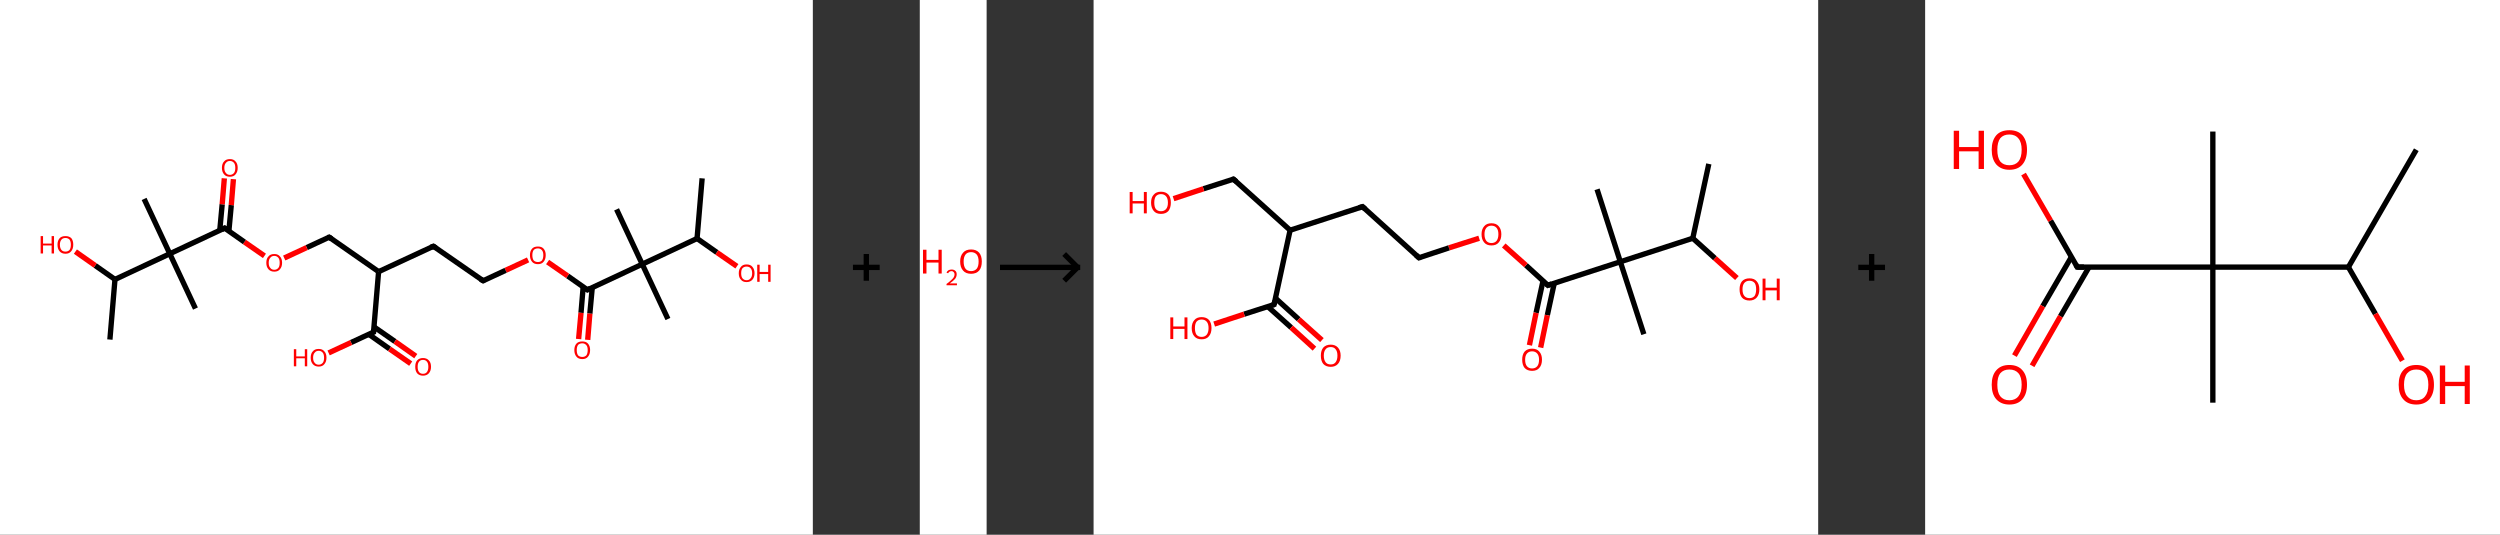 <?xml version='1.0' encoding='ASCII' standalone='yes'?>
<svg xmlns="http://www.w3.org/2000/svg" xmlns:xlink="http://www.w3.org/1999/xlink" version="1.1" width="935.0px" viewBox="0 0 935.0 200.0" height="200.0px">
  <rect x="0" y="0" width="935.0" height="200.0" fill="#333333" stroke="none"/>
  <g>
    <g transform="translate(0, 0) scale(1 1) "><!-- END OF HEADER -->
<rect style="opacity:1.0;fill:#FFFFFF;stroke:none" width="304.0" height="200.0" x="0.0" y="0.0"> </rect>
<path class="bond-0 atom-0 atom-1" d="M 262.6,66.7 L 260.7,89.2" style="fill:none;fill-rule:evenodd;stroke:#000000;stroke-width:2.0px;stroke-linecap:butt;stroke-linejoin:miter;stroke-opacity:1"/>
<path class="bond-1 atom-1 atom-2" d="M 260.7,89.2 L 268.1,94.4" style="fill:none;fill-rule:evenodd;stroke:#000000;stroke-width:2.0px;stroke-linecap:butt;stroke-linejoin:miter;stroke-opacity:1"/>
<path class="bond-1 atom-1 atom-2" d="M 268.1,94.4 L 275.6,99.6" style="fill:none;fill-rule:evenodd;stroke:#FF0000;stroke-width:2.0px;stroke-linecap:butt;stroke-linejoin:miter;stroke-opacity:1"/>
<path class="bond-2 atom-1 atom-3" d="M 260.7,89.2 L 240.2,98.8" style="fill:none;fill-rule:evenodd;stroke:#000000;stroke-width:2.0px;stroke-linecap:butt;stroke-linejoin:miter;stroke-opacity:1"/>
<path class="bond-3 atom-3 atom-4" d="M 240.2,98.8 L 230.6,78.3" style="fill:none;fill-rule:evenodd;stroke:#000000;stroke-width:2.0px;stroke-linecap:butt;stroke-linejoin:miter;stroke-opacity:1"/>
<path class="bond-4 atom-3 atom-5" d="M 240.2,98.8 L 249.8,119.3" style="fill:none;fill-rule:evenodd;stroke:#000000;stroke-width:2.0px;stroke-linecap:butt;stroke-linejoin:miter;stroke-opacity:1"/>
<path class="bond-5 atom-3 atom-6" d="M 240.2,98.8 L 219.7,108.4" style="fill:none;fill-rule:evenodd;stroke:#000000;stroke-width:2.0px;stroke-linecap:butt;stroke-linejoin:miter;stroke-opacity:1"/>
<path class="bond-6 atom-6 atom-7" d="M 218.1,107.3 L 217.3,117.0" style="fill:none;fill-rule:evenodd;stroke:#000000;stroke-width:2.0px;stroke-linecap:butt;stroke-linejoin:miter;stroke-opacity:1"/>
<path class="bond-6 atom-6 atom-7" d="M 217.3,117.0 L 216.4,126.8" style="fill:none;fill-rule:evenodd;stroke:#FF0000;stroke-width:2.0px;stroke-linecap:butt;stroke-linejoin:miter;stroke-opacity:1"/>
<path class="bond-6 atom-6 atom-7" d="M 221.5,107.6 L 220.6,117.3" style="fill:none;fill-rule:evenodd;stroke:#000000;stroke-width:2.0px;stroke-linecap:butt;stroke-linejoin:miter;stroke-opacity:1"/>
<path class="bond-6 atom-6 atom-7" d="M 220.6,117.3 L 219.8,127.1" style="fill:none;fill-rule:evenodd;stroke:#FF0000;stroke-width:2.0px;stroke-linecap:butt;stroke-linejoin:miter;stroke-opacity:1"/>
<path class="bond-7 atom-6 atom-8" d="M 219.7,108.4 L 212.3,103.2" style="fill:none;fill-rule:evenodd;stroke:#000000;stroke-width:2.0px;stroke-linecap:butt;stroke-linejoin:miter;stroke-opacity:1"/>
<path class="bond-7 atom-6 atom-8" d="M 212.3,103.2 L 204.8,98.0" style="fill:none;fill-rule:evenodd;stroke:#FF0000;stroke-width:2.0px;stroke-linecap:butt;stroke-linejoin:miter;stroke-opacity:1"/>
<path class="bond-8 atom-8 atom-9" d="M 197.5,97.2 L 189.1,101.1" style="fill:none;fill-rule:evenodd;stroke:#FF0000;stroke-width:2.0px;stroke-linecap:butt;stroke-linejoin:miter;stroke-opacity:1"/>
<path class="bond-8 atom-8 atom-9" d="M 189.1,101.1 L 180.7,105.0" style="fill:none;fill-rule:evenodd;stroke:#000000;stroke-width:2.0px;stroke-linecap:butt;stroke-linejoin:miter;stroke-opacity:1"/>
<path class="bond-9 atom-9 atom-10" d="M 180.7,105.0 L 162.1,92.1" style="fill:none;fill-rule:evenodd;stroke:#000000;stroke-width:2.0px;stroke-linecap:butt;stroke-linejoin:miter;stroke-opacity:1"/>
<path class="bond-10 atom-10 atom-11" d="M 162.1,92.1 L 141.6,101.6" style="fill:none;fill-rule:evenodd;stroke:#000000;stroke-width:2.0px;stroke-linecap:butt;stroke-linejoin:miter;stroke-opacity:1"/>
<path class="bond-11 atom-11 atom-12" d="M 141.6,101.6 L 123.1,88.7" style="fill:none;fill-rule:evenodd;stroke:#000000;stroke-width:2.0px;stroke-linecap:butt;stroke-linejoin:miter;stroke-opacity:1"/>
<path class="bond-12 atom-12 atom-13" d="M 123.1,88.7 L 114.7,92.6" style="fill:none;fill-rule:evenodd;stroke:#000000;stroke-width:2.0px;stroke-linecap:butt;stroke-linejoin:miter;stroke-opacity:1"/>
<path class="bond-12 atom-12 atom-13" d="M 114.7,92.6 L 106.3,96.5" style="fill:none;fill-rule:evenodd;stroke:#FF0000;stroke-width:2.0px;stroke-linecap:butt;stroke-linejoin:miter;stroke-opacity:1"/>
<path class="bond-13 atom-13 atom-14" d="M 98.9,95.7 L 91.4,90.5" style="fill:none;fill-rule:evenodd;stroke:#FF0000;stroke-width:2.0px;stroke-linecap:butt;stroke-linejoin:miter;stroke-opacity:1"/>
<path class="bond-13 atom-13 atom-14" d="M 91.4,90.5 L 84.0,85.3" style="fill:none;fill-rule:evenodd;stroke:#000000;stroke-width:2.0px;stroke-linecap:butt;stroke-linejoin:miter;stroke-opacity:1"/>
<path class="bond-14 atom-14 atom-15" d="M 85.6,86.4 L 86.5,76.7" style="fill:none;fill-rule:evenodd;stroke:#000000;stroke-width:2.0px;stroke-linecap:butt;stroke-linejoin:miter;stroke-opacity:1"/>
<path class="bond-14 atom-14 atom-15" d="M 86.5,76.7 L 87.3,67.0" style="fill:none;fill-rule:evenodd;stroke:#FF0000;stroke-width:2.0px;stroke-linecap:butt;stroke-linejoin:miter;stroke-opacity:1"/>
<path class="bond-14 atom-14 atom-15" d="M 82.2,86.1 L 83.1,76.4" style="fill:none;fill-rule:evenodd;stroke:#000000;stroke-width:2.0px;stroke-linecap:butt;stroke-linejoin:miter;stroke-opacity:1"/>
<path class="bond-14 atom-14 atom-15" d="M 83.1,76.4 L 83.9,66.7" style="fill:none;fill-rule:evenodd;stroke:#FF0000;stroke-width:2.0px;stroke-linecap:butt;stroke-linejoin:miter;stroke-opacity:1"/>
<path class="bond-15 atom-14 atom-16" d="M 84.0,85.3 L 63.5,94.9" style="fill:none;fill-rule:evenodd;stroke:#000000;stroke-width:2.0px;stroke-linecap:butt;stroke-linejoin:miter;stroke-opacity:1"/>
<path class="bond-16 atom-16 atom-17" d="M 63.5,94.9 L 53.9,74.4" style="fill:none;fill-rule:evenodd;stroke:#000000;stroke-width:2.0px;stroke-linecap:butt;stroke-linejoin:miter;stroke-opacity:1"/>
<path class="bond-17 atom-16 atom-18" d="M 63.5,94.9 L 73.1,115.4" style="fill:none;fill-rule:evenodd;stroke:#000000;stroke-width:2.0px;stroke-linecap:butt;stroke-linejoin:miter;stroke-opacity:1"/>
<path class="bond-18 atom-16 atom-19" d="M 63.5,94.9 L 43.0,104.5" style="fill:none;fill-rule:evenodd;stroke:#000000;stroke-width:2.0px;stroke-linecap:butt;stroke-linejoin:miter;stroke-opacity:1"/>
<path class="bond-19 atom-19 atom-20" d="M 43.0,104.5 L 41.1,127.0" style="fill:none;fill-rule:evenodd;stroke:#000000;stroke-width:2.0px;stroke-linecap:butt;stroke-linejoin:miter;stroke-opacity:1"/>
<path class="bond-20 atom-19 atom-21" d="M 43.0,104.5 L 35.6,99.3" style="fill:none;fill-rule:evenodd;stroke:#000000;stroke-width:2.0px;stroke-linecap:butt;stroke-linejoin:miter;stroke-opacity:1"/>
<path class="bond-20 atom-19 atom-21" d="M 35.6,99.3 L 28.2,94.1" style="fill:none;fill-rule:evenodd;stroke:#FF0000;stroke-width:2.0px;stroke-linecap:butt;stroke-linejoin:miter;stroke-opacity:1"/>
<path class="bond-21 atom-11 atom-22" d="M 141.6,101.6 L 139.7,124.2" style="fill:none;fill-rule:evenodd;stroke:#000000;stroke-width:2.0px;stroke-linecap:butt;stroke-linejoin:miter;stroke-opacity:1"/>
<path class="bond-22 atom-22 atom-23" d="M 137.9,125.0 L 145.7,130.5" style="fill:none;fill-rule:evenodd;stroke:#000000;stroke-width:2.0px;stroke-linecap:butt;stroke-linejoin:miter;stroke-opacity:1"/>
<path class="bond-22 atom-22 atom-23" d="M 145.7,130.5 L 153.6,136.0" style="fill:none;fill-rule:evenodd;stroke:#FF0000;stroke-width:2.0px;stroke-linecap:butt;stroke-linejoin:miter;stroke-opacity:1"/>
<path class="bond-22 atom-22 atom-23" d="M 139.8,122.2 L 147.7,127.7" style="fill:none;fill-rule:evenodd;stroke:#000000;stroke-width:2.0px;stroke-linecap:butt;stroke-linejoin:miter;stroke-opacity:1"/>
<path class="bond-22 atom-22 atom-23" d="M 147.7,127.7 L 155.5,133.2" style="fill:none;fill-rule:evenodd;stroke:#FF0000;stroke-width:2.0px;stroke-linecap:butt;stroke-linejoin:miter;stroke-opacity:1"/>
<path class="bond-23 atom-22 atom-24" d="M 139.7,124.2 L 131.3,128.1" style="fill:none;fill-rule:evenodd;stroke:#000000;stroke-width:2.0px;stroke-linecap:butt;stroke-linejoin:miter;stroke-opacity:1"/>
<path class="bond-23 atom-22 atom-24" d="M 131.3,128.1 L 122.9,132.0" style="fill:none;fill-rule:evenodd;stroke:#FF0000;stroke-width:2.0px;stroke-linecap:butt;stroke-linejoin:miter;stroke-opacity:1"/>
<path d="M 220.7,107.9 L 219.7,108.4 L 219.3,108.1" style="fill:none;stroke:#000000;stroke-width:2.0px;stroke-linecap:butt;stroke-linejoin:miter;stroke-opacity:1;"/>
<path d="M 181.1,104.8 L 180.7,105.0 L 179.7,104.4" style="fill:none;stroke:#000000;stroke-width:2.0px;stroke-linecap:butt;stroke-linejoin:miter;stroke-opacity:1;"/>
<path d="M 163.0,92.7 L 162.1,92.1 L 161.1,92.5" style="fill:none;stroke:#000000;stroke-width:2.0px;stroke-linecap:butt;stroke-linejoin:miter;stroke-opacity:1;"/>
<path d="M 124.0,89.3 L 123.1,88.7 L 122.6,88.9" style="fill:none;stroke:#000000;stroke-width:2.0px;stroke-linecap:butt;stroke-linejoin:miter;stroke-opacity:1;"/>
<path d="M 84.4,85.6 L 84.0,85.3 L 83.0,85.8" style="fill:none;stroke:#000000;stroke-width:2.0px;stroke-linecap:butt;stroke-linejoin:miter;stroke-opacity:1;"/>
<path d="M 139.8,123.1 L 139.7,124.2 L 139.2,124.4" style="fill:none;stroke:#000000;stroke-width:2.0px;stroke-linecap:butt;stroke-linejoin:miter;stroke-opacity:1;"/>
<path class="atom-2" d="M 276.3 102.2 Q 276.3 100.7, 277.1 99.8 Q 277.8 98.9, 279.2 98.9 Q 280.7 98.9, 281.4 99.8 Q 282.2 100.7, 282.2 102.2 Q 282.2 103.7, 281.4 104.6 Q 280.6 105.5, 279.2 105.5 Q 277.8 105.5, 277.1 104.6 Q 276.3 103.8, 276.3 102.2 M 279.2 104.8 Q 280.2 104.8, 280.7 104.1 Q 281.3 103.5, 281.3 102.2 Q 281.3 100.9, 280.7 100.3 Q 280.2 99.7, 279.2 99.7 Q 278.3 99.7, 277.7 100.3 Q 277.2 100.9, 277.2 102.2 Q 277.2 103.5, 277.7 104.1 Q 278.3 104.8, 279.2 104.8 " fill="#FF0000"/>
<path class="atom-2" d="M 283.2 99.0 L 284.1 99.0 L 284.1 101.7 L 287.3 101.7 L 287.3 99.0 L 288.2 99.0 L 288.2 105.4 L 287.3 105.4 L 287.3 102.5 L 284.1 102.5 L 284.1 105.4 L 283.2 105.4 L 283.2 99.0 " fill="#FF0000"/>
<path class="atom-7" d="M 214.8 130.9 Q 214.8 129.4, 215.6 128.5 Q 216.3 127.7, 217.8 127.7 Q 219.2 127.7, 219.9 128.5 Q 220.7 129.4, 220.7 130.9 Q 220.7 132.5, 219.9 133.4 Q 219.2 134.3, 217.8 134.3 Q 216.3 134.3, 215.6 133.4 Q 214.8 132.5, 214.8 130.9 M 217.8 133.5 Q 218.7 133.5, 219.3 132.9 Q 219.8 132.2, 219.8 130.9 Q 219.8 129.7, 219.3 129.1 Q 218.7 128.4, 217.8 128.4 Q 216.8 128.4, 216.2 129.0 Q 215.7 129.7, 215.7 130.9 Q 215.7 132.2, 216.2 132.9 Q 216.8 133.5, 217.8 133.5 " fill="#FF0000"/>
<path class="atom-8" d="M 198.2 95.4 Q 198.2 93.9, 199.0 93.0 Q 199.7 92.2, 201.2 92.2 Q 202.6 92.2, 203.3 93.0 Q 204.1 93.9, 204.1 95.4 Q 204.1 97.0, 203.3 97.9 Q 202.6 98.8, 201.2 98.8 Q 199.7 98.8, 199.0 97.9 Q 198.2 97.0, 198.2 95.4 M 201.2 98.0 Q 202.1 98.0, 202.7 97.4 Q 203.2 96.7, 203.2 95.4 Q 203.2 94.2, 202.7 93.6 Q 202.1 92.9, 201.2 92.9 Q 200.2 92.9, 199.6 93.5 Q 199.1 94.2, 199.1 95.4 Q 199.1 96.7, 199.6 97.4 Q 200.2 98.0, 201.2 98.0 " fill="#FF0000"/>
<path class="atom-13" d="M 99.6 98.3 Q 99.6 96.7, 100.4 95.9 Q 101.1 95.0, 102.6 95.0 Q 104.0 95.0, 104.7 95.9 Q 105.5 96.7, 105.5 98.3 Q 105.5 99.8, 104.7 100.7 Q 104.0 101.6, 102.6 101.6 Q 101.2 101.6, 100.4 100.7 Q 99.6 99.8, 99.6 98.3 M 102.6 100.9 Q 103.5 100.9, 104.1 100.2 Q 104.6 99.6, 104.6 98.3 Q 104.6 97.0, 104.1 96.4 Q 103.5 95.7, 102.6 95.7 Q 101.6 95.7, 101.1 96.4 Q 100.5 97.0, 100.5 98.3 Q 100.5 99.6, 101.1 100.2 Q 101.6 100.9, 102.6 100.9 " fill="#FF0000"/>
<path class="atom-15" d="M 83.0 62.8 Q 83.0 61.2, 83.8 60.4 Q 84.5 59.5, 86.0 59.5 Q 87.4 59.5, 88.1 60.4 Q 88.9 61.2, 88.9 62.8 Q 88.9 64.3, 88.1 65.2 Q 87.4 66.1, 86.0 66.1 Q 84.5 66.1, 83.8 65.2 Q 83.0 64.3, 83.0 62.8 M 86.0 65.4 Q 86.9 65.4, 87.5 64.7 Q 88.0 64.1, 88.0 62.8 Q 88.0 61.5, 87.5 60.9 Q 86.9 60.2, 86.0 60.2 Q 85.0 60.2, 84.5 60.9 Q 83.9 61.5, 83.9 62.8 Q 83.9 64.1, 84.5 64.7 Q 85.0 65.4, 86.0 65.4 " fill="#FF0000"/>
<path class="atom-21" d="M 15.2 88.3 L 16.1 88.3 L 16.1 91.1 L 19.3 91.1 L 19.3 88.3 L 20.2 88.3 L 20.2 94.8 L 19.3 94.8 L 19.3 91.8 L 16.1 91.8 L 16.1 94.8 L 15.2 94.8 L 15.2 88.3 " fill="#FF0000"/>
<path class="atom-21" d="M 21.5 91.5 Q 21.5 90.0, 22.3 89.1 Q 23.0 88.3, 24.5 88.3 Q 25.9 88.3, 26.7 89.1 Q 27.4 90.0, 27.4 91.5 Q 27.4 93.1, 26.6 94.0 Q 25.9 94.9, 24.5 94.9 Q 23.1 94.9, 22.3 94.0 Q 21.5 93.1, 21.5 91.5 M 24.5 94.1 Q 25.4 94.1, 26.0 93.5 Q 26.5 92.8, 26.5 91.5 Q 26.5 90.3, 26.0 89.6 Q 25.4 89.0, 24.5 89.0 Q 23.5 89.0, 23.0 89.6 Q 22.4 90.3, 22.4 91.5 Q 22.4 92.8, 23.0 93.5 Q 23.5 94.1, 24.5 94.1 " fill="#FF0000"/>
<path class="atom-23" d="M 155.3 137.2 Q 155.3 135.6, 156.0 134.8 Q 156.8 133.9, 158.2 133.9 Q 159.6 133.9, 160.4 134.8 Q 161.2 135.6, 161.2 137.2 Q 161.2 138.7, 160.4 139.6 Q 159.6 140.5, 158.2 140.5 Q 156.8 140.5, 156.0 139.6 Q 155.3 138.7, 155.3 137.2 M 158.2 139.8 Q 159.2 139.8, 159.7 139.1 Q 160.2 138.4, 160.2 137.2 Q 160.2 135.9, 159.7 135.3 Q 159.2 134.6, 158.2 134.6 Q 157.2 134.6, 156.7 135.3 Q 156.2 135.9, 156.2 137.2 Q 156.2 138.5, 156.7 139.1 Q 157.2 139.8, 158.2 139.8 " fill="#FF0000"/>
<path class="atom-24" d="M 109.9 130.6 L 110.8 130.6 L 110.8 133.3 L 114.0 133.3 L 114.0 130.6 L 114.9 130.6 L 114.9 137.0 L 114.0 137.0 L 114.0 134.0 L 110.8 134.0 L 110.8 137.0 L 109.9 137.0 L 109.9 130.6 " fill="#FF0000"/>
<path class="atom-24" d="M 116.2 133.8 Q 116.2 132.2, 117.0 131.4 Q 117.7 130.5, 119.2 130.5 Q 120.6 130.5, 121.3 131.4 Q 122.1 132.2, 122.1 133.8 Q 122.1 135.3, 121.3 136.2 Q 120.6 137.1, 119.2 137.1 Q 117.8 137.1, 117.0 136.2 Q 116.2 135.3, 116.2 133.8 M 119.2 136.4 Q 120.1 136.4, 120.7 135.7 Q 121.2 135.1, 121.2 133.8 Q 121.2 132.5, 120.7 131.9 Q 120.1 131.2, 119.2 131.2 Q 118.2 131.2, 117.7 131.9 Q 117.1 132.5, 117.1 133.8 Q 117.1 135.1, 117.7 135.7 Q 118.2 136.4, 119.2 136.4 " fill="#FF0000"/>
</g>
    <g transform="translate(304.0, 0) scale(1 1) "><line x1="15" y1="100" x2="25" y2="100" style="stroke:rgb(0,0,0);stroke-width:2"/>
  <line x1="20" y1="95" x2="20" y2="105" style="stroke:rgb(0,0,0);stroke-width:2"/>
</g>
    <g transform="translate(344.0, 0) scale(1 1) "><!-- END OF HEADER -->
<rect style="opacity:1.0;fill:#FFFFFF;stroke:none" width="25.0" height="200.0" x="0.0" y="0.0"> </rect>
<path class="atom-0" d="M 1.2 93.4 L 2.5 93.4 L 2.5 97.2 L 7.0 97.2 L 7.0 93.4 L 8.2 93.4 L 8.2 102.3 L 7.0 102.3 L 7.0 98.2 L 2.5 98.2 L 2.5 102.3 L 1.2 102.3 L 1.2 93.4 " fill="#FF0000"/>
<path class="atom-0" d="M 10.0 102.0 Q 10.2 101.4, 10.7 101.1 Q 11.2 100.8, 11.9 100.8 Q 12.8 100.8, 13.3 101.3 Q 13.8 101.7, 13.8 102.6 Q 13.8 103.5, 13.2 104.3 Q 12.5 105.1, 11.2 106.0 L 13.9 106.0 L 13.9 106.7 L 10.0 106.7 L 10.0 106.2 Q 11.1 105.4, 11.7 104.8 Q 12.4 104.2, 12.7 103.7 Q 13.0 103.2, 13.0 102.6 Q 13.0 102.1, 12.7 101.8 Q 12.4 101.4, 11.9 101.4 Q 11.5 101.4, 11.1 101.6 Q 10.8 101.8, 10.6 102.2 L 10.0 102.0 " fill="#FF0000"/>
<path class="atom-0" d="M 15.1 97.8 Q 15.1 95.7, 16.2 94.5 Q 17.2 93.3, 19.2 93.3 Q 21.1 93.3, 22.2 94.5 Q 23.2 95.7, 23.2 97.8 Q 23.2 100.0, 22.2 101.2 Q 21.1 102.4, 19.2 102.4 Q 17.2 102.4, 16.2 101.2 Q 15.1 100.0, 15.1 97.8 M 19.2 101.4 Q 20.5 101.4, 21.3 100.5 Q 22.0 99.6, 22.0 97.8 Q 22.0 96.1, 21.3 95.2 Q 20.5 94.3, 19.2 94.3 Q 17.8 94.3, 17.1 95.2 Q 16.4 96.1, 16.4 97.8 Q 16.4 99.6, 17.1 100.5 Q 17.8 101.4, 19.2 101.4 " fill="#FF0000"/>
</g>
    <g transform="translate(369.0, 0) scale(1 1) "><line x1="5" y1="100" x2="35" y2="100" style="stroke:rgb(0,0,0);stroke-width:2"/>
  <line x1="34" y1="100" x2="29" y2="95" style="stroke:rgb(0,0,0);stroke-width:2"/>
  <line x1="34" y1="100" x2="29" y2="105" style="stroke:rgb(0,0,0);stroke-width:2"/>
</g>
    <g transform="translate(409.0, 0) scale(1 1) "><!-- END OF HEADER -->
<rect style="opacity:1.0;fill:#FFFFFF;stroke:none" width="271.0" height="200.0" x="0.0" y="0.0"> </rect>
<path class="bond-0 atom-0 atom-1" d="M 230.1,61.3 L 224.1,89.1" style="fill:none;fill-rule:evenodd;stroke:#000000;stroke-width:2.0px;stroke-linecap:butt;stroke-linejoin:miter;stroke-opacity:1"/>
<path class="bond-1 atom-1 atom-2" d="M 224.1,89.1 L 232.4,96.6" style="fill:none;fill-rule:evenodd;stroke:#000000;stroke-width:2.0px;stroke-linecap:butt;stroke-linejoin:miter;stroke-opacity:1"/>
<path class="bond-1 atom-1 atom-2" d="M 232.4,96.6 L 240.6,104.0" style="fill:none;fill-rule:evenodd;stroke:#FF0000;stroke-width:2.0px;stroke-linecap:butt;stroke-linejoin:miter;stroke-opacity:1"/>
<path class="bond-2 atom-1 atom-3" d="M 224.1,89.1 L 197.0,97.9" style="fill:none;fill-rule:evenodd;stroke:#000000;stroke-width:2.0px;stroke-linecap:butt;stroke-linejoin:miter;stroke-opacity:1"/>
<path class="bond-3 atom-3 atom-4" d="M 197.0,97.9 L 188.3,70.8" style="fill:none;fill-rule:evenodd;stroke:#000000;stroke-width:2.0px;stroke-linecap:butt;stroke-linejoin:miter;stroke-opacity:1"/>
<path class="bond-4 atom-3 atom-5" d="M 197.0,97.9 L 205.8,125.0" style="fill:none;fill-rule:evenodd;stroke:#000000;stroke-width:2.0px;stroke-linecap:butt;stroke-linejoin:miter;stroke-opacity:1"/>
<path class="bond-5 atom-3 atom-6" d="M 197.0,97.9 L 169.9,106.7" style="fill:none;fill-rule:evenodd;stroke:#000000;stroke-width:2.0px;stroke-linecap:butt;stroke-linejoin:miter;stroke-opacity:1"/>
<path class="bond-6 atom-6 atom-7" d="M 168.1,105.0 L 165.5,117.0" style="fill:none;fill-rule:evenodd;stroke:#000000;stroke-width:2.0px;stroke-linecap:butt;stroke-linejoin:miter;stroke-opacity:1"/>
<path class="bond-6 atom-6 atom-7" d="M 165.5,117.0 L 163.0,129.1" style="fill:none;fill-rule:evenodd;stroke:#FF0000;stroke-width:2.0px;stroke-linecap:butt;stroke-linejoin:miter;stroke-opacity:1"/>
<path class="bond-6 atom-6 atom-7" d="M 172.3,105.9 L 169.7,117.9" style="fill:none;fill-rule:evenodd;stroke:#000000;stroke-width:2.0px;stroke-linecap:butt;stroke-linejoin:miter;stroke-opacity:1"/>
<path class="bond-6 atom-6 atom-7" d="M 169.7,117.9 L 167.2,130.0" style="fill:none;fill-rule:evenodd;stroke:#FF0000;stroke-width:2.0px;stroke-linecap:butt;stroke-linejoin:miter;stroke-opacity:1"/>
<path class="bond-7 atom-6 atom-8" d="M 169.9,106.7 L 161.7,99.2" style="fill:none;fill-rule:evenodd;stroke:#000000;stroke-width:2.0px;stroke-linecap:butt;stroke-linejoin:miter;stroke-opacity:1"/>
<path class="bond-7 atom-6 atom-8" d="M 161.7,99.2 L 153.4,91.8" style="fill:none;fill-rule:evenodd;stroke:#FF0000;stroke-width:2.0px;stroke-linecap:butt;stroke-linejoin:miter;stroke-opacity:1"/>
<path class="bond-8 atom-8 atom-9" d="M 144.2,89.1 L 132.9,92.7" style="fill:none;fill-rule:evenodd;stroke:#FF0000;stroke-width:2.0px;stroke-linecap:butt;stroke-linejoin:miter;stroke-opacity:1"/>
<path class="bond-8 atom-8 atom-9" d="M 132.9,92.7 L 121.7,96.4" style="fill:none;fill-rule:evenodd;stroke:#000000;stroke-width:2.0px;stroke-linecap:butt;stroke-linejoin:miter;stroke-opacity:1"/>
<path class="bond-9 atom-9 atom-10" d="M 121.7,96.4 L 100.6,77.3" style="fill:none;fill-rule:evenodd;stroke:#000000;stroke-width:2.0px;stroke-linecap:butt;stroke-linejoin:miter;stroke-opacity:1"/>
<path class="bond-10 atom-10 atom-11" d="M 100.6,77.3 L 73.5,86.1" style="fill:none;fill-rule:evenodd;stroke:#000000;stroke-width:2.0px;stroke-linecap:butt;stroke-linejoin:miter;stroke-opacity:1"/>
<path class="bond-11 atom-11 atom-12" d="M 73.5,86.1 L 52.3,67.0" style="fill:none;fill-rule:evenodd;stroke:#000000;stroke-width:2.0px;stroke-linecap:butt;stroke-linejoin:miter;stroke-opacity:1"/>
<path class="bond-12 atom-12 atom-13" d="M 52.3,67.0 L 41.1,70.6" style="fill:none;fill-rule:evenodd;stroke:#000000;stroke-width:2.0px;stroke-linecap:butt;stroke-linejoin:miter;stroke-opacity:1"/>
<path class="bond-12 atom-12 atom-13" d="M 41.1,70.6 L 29.9,74.3" style="fill:none;fill-rule:evenodd;stroke:#FF0000;stroke-width:2.0px;stroke-linecap:butt;stroke-linejoin:miter;stroke-opacity:1"/>
<path class="bond-13 atom-11 atom-14" d="M 73.5,86.1 L 67.5,113.9" style="fill:none;fill-rule:evenodd;stroke:#000000;stroke-width:2.0px;stroke-linecap:butt;stroke-linejoin:miter;stroke-opacity:1"/>
<path class="bond-14 atom-14 atom-15" d="M 65.2,114.7 L 73.9,122.5" style="fill:none;fill-rule:evenodd;stroke:#000000;stroke-width:2.0px;stroke-linecap:butt;stroke-linejoin:miter;stroke-opacity:1"/>
<path class="bond-14 atom-14 atom-15" d="M 73.9,122.5 L 82.6,130.4" style="fill:none;fill-rule:evenodd;stroke:#FF0000;stroke-width:2.0px;stroke-linecap:butt;stroke-linejoin:miter;stroke-opacity:1"/>
<path class="bond-14 atom-14 atom-15" d="M 68.0,111.5 L 76.7,119.4" style="fill:none;fill-rule:evenodd;stroke:#000000;stroke-width:2.0px;stroke-linecap:butt;stroke-linejoin:miter;stroke-opacity:1"/>
<path class="bond-14 atom-14 atom-15" d="M 76.7,119.4 L 85.4,127.2" style="fill:none;fill-rule:evenodd;stroke:#FF0000;stroke-width:2.0px;stroke-linecap:butt;stroke-linejoin:miter;stroke-opacity:1"/>
<path class="bond-15 atom-14 atom-16" d="M 67.5,113.9 L 56.3,117.5" style="fill:none;fill-rule:evenodd;stroke:#000000;stroke-width:2.0px;stroke-linecap:butt;stroke-linejoin:miter;stroke-opacity:1"/>
<path class="bond-15 atom-14 atom-16" d="M 56.3,117.5 L 45.1,121.2" style="fill:none;fill-rule:evenodd;stroke:#FF0000;stroke-width:2.0px;stroke-linecap:butt;stroke-linejoin:miter;stroke-opacity:1"/>
<path d="M 171.3,106.2 L 169.9,106.7 L 169.5,106.3" style="fill:none;stroke:#000000;stroke-width:2.0px;stroke-linecap:butt;stroke-linejoin:miter;stroke-opacity:1;"/>
<path d="M 122.3,96.2 L 121.7,96.4 L 120.6,95.4" style="fill:none;stroke:#000000;stroke-width:2.0px;stroke-linecap:butt;stroke-linejoin:miter;stroke-opacity:1;"/>
<path d="M 101.6,78.2 L 100.6,77.3 L 99.2,77.7" style="fill:none;stroke:#000000;stroke-width:2.0px;stroke-linecap:butt;stroke-linejoin:miter;stroke-opacity:1;"/>
<path d="M 53.4,67.9 L 52.3,67.0 L 51.8,67.2" style="fill:none;stroke:#000000;stroke-width:2.0px;stroke-linecap:butt;stroke-linejoin:miter;stroke-opacity:1;"/>
<path d="M 67.8,112.5 L 67.5,113.9 L 66.9,114.1" style="fill:none;stroke:#000000;stroke-width:2.0px;stroke-linecap:butt;stroke-linejoin:miter;stroke-opacity:1;"/>
<path class="atom-2" d="M 241.6 108.2 Q 241.6 106.3, 242.5 105.2 Q 243.5 104.1, 245.3 104.1 Q 247.1 104.1, 248.0 105.2 Q 249.0 106.3, 249.0 108.2 Q 249.0 110.2, 248.0 111.3 Q 247.0 112.4, 245.3 112.4 Q 243.5 112.4, 242.5 111.3 Q 241.6 110.2, 241.6 108.2 M 245.3 111.5 Q 246.5 111.5, 247.2 110.7 Q 247.8 109.8, 247.8 108.2 Q 247.8 106.6, 247.2 105.8 Q 246.5 105.0, 245.3 105.0 Q 244.1 105.0, 243.4 105.8 Q 242.7 106.6, 242.7 108.2 Q 242.7 109.9, 243.4 110.7 Q 244.1 111.5, 245.3 111.5 " fill="#FF0000"/>
<path class="atom-2" d="M 250.2 104.2 L 251.3 104.2 L 251.3 107.6 L 255.5 107.6 L 255.5 104.2 L 256.6 104.2 L 256.6 112.3 L 255.5 112.3 L 255.5 108.6 L 251.3 108.6 L 251.3 112.3 L 250.2 112.3 L 250.2 104.2 " fill="#FF0000"/>
<path class="atom-7" d="M 160.3 134.5 Q 160.3 132.6, 161.2 131.5 Q 162.2 130.4, 164.0 130.4 Q 165.8 130.4, 166.7 131.5 Q 167.7 132.6, 167.7 134.5 Q 167.7 136.5, 166.7 137.6 Q 165.8 138.7, 164.0 138.7 Q 162.2 138.7, 161.2 137.6 Q 160.3 136.5, 160.3 134.5 M 164.0 137.8 Q 165.2 137.8, 165.9 137.0 Q 166.6 136.2, 166.6 134.5 Q 166.6 133.0, 165.9 132.2 Q 165.2 131.4, 164.0 131.4 Q 162.8 131.4, 162.1 132.2 Q 161.4 133.0, 161.4 134.5 Q 161.4 136.2, 162.1 137.0 Q 162.8 137.8, 164.0 137.8 " fill="#FF0000"/>
<path class="atom-8" d="M 145.1 87.6 Q 145.1 85.7, 146.1 84.6 Q 147.0 83.5, 148.8 83.5 Q 150.6 83.5, 151.5 84.6 Q 152.5 85.7, 152.5 87.6 Q 152.5 89.6, 151.5 90.7 Q 150.6 91.8, 148.8 91.8 Q 147.0 91.8, 146.1 90.7 Q 145.1 89.6, 145.1 87.6 M 148.8 90.9 Q 150.0 90.9, 150.7 90.1 Q 151.4 89.2, 151.4 87.6 Q 151.4 86.0, 150.7 85.2 Q 150.0 84.4, 148.8 84.4 Q 147.6 84.4, 146.9 85.2 Q 146.2 86.0, 146.2 87.6 Q 146.2 89.2, 146.9 90.1 Q 147.6 90.9, 148.8 90.9 " fill="#FF0000"/>
<path class="atom-13" d="M 13.5 71.8 L 14.6 71.8 L 14.6 75.2 L 18.8 75.2 L 18.8 71.8 L 19.9 71.8 L 19.9 79.8 L 18.8 79.8 L 18.8 76.1 L 14.6 76.1 L 14.6 79.8 L 13.5 79.8 L 13.5 71.8 " fill="#FF0000"/>
<path class="atom-13" d="M 21.5 75.8 Q 21.5 73.8, 22.5 72.8 Q 23.4 71.7, 25.2 71.7 Q 27.0 71.7, 28.0 72.8 Q 28.9 73.8, 28.9 75.8 Q 28.9 77.7, 28.0 78.9 Q 27.0 80.0, 25.2 80.0 Q 23.4 80.0, 22.5 78.9 Q 21.5 77.7, 21.5 75.8 M 25.2 79.0 Q 26.4 79.0, 27.1 78.2 Q 27.8 77.4, 27.8 75.8 Q 27.8 74.2, 27.1 73.4 Q 26.4 72.6, 25.2 72.6 Q 24.0 72.6, 23.3 73.4 Q 22.7 74.2, 22.7 75.8 Q 22.7 77.4, 23.3 78.2 Q 24.0 79.0, 25.2 79.0 " fill="#FF0000"/>
<path class="atom-15" d="M 85.0 133.0 Q 85.0 131.1, 85.9 130.0 Q 86.9 128.9, 88.7 128.9 Q 90.4 128.9, 91.4 130.0 Q 92.4 131.1, 92.4 133.0 Q 92.4 135.0, 91.4 136.1 Q 90.4 137.2, 88.7 137.2 Q 86.9 137.2, 85.9 136.1 Q 85.0 135.0, 85.0 133.0 M 88.7 136.3 Q 89.9 136.3, 90.5 135.5 Q 91.2 134.6, 91.2 133.0 Q 91.2 131.4, 90.5 130.6 Q 89.9 129.8, 88.7 129.8 Q 87.4 129.8, 86.8 130.6 Q 86.1 131.4, 86.1 133.0 Q 86.1 134.6, 86.8 135.5 Q 87.4 136.3, 88.7 136.3 " fill="#FF0000"/>
<path class="atom-16" d="M 28.7 118.7 L 29.8 118.7 L 29.8 122.1 L 34.0 122.1 L 34.0 118.7 L 35.1 118.7 L 35.1 126.8 L 34.0 126.8 L 34.0 123.0 L 29.8 123.0 L 29.8 126.8 L 28.7 126.8 L 28.7 118.7 " fill="#FF0000"/>
<path class="atom-16" d="M 36.7 122.7 Q 36.7 120.8, 37.7 119.7 Q 38.6 118.6, 40.4 118.6 Q 42.2 118.6, 43.2 119.7 Q 44.1 120.8, 44.1 122.7 Q 44.1 124.7, 43.1 125.8 Q 42.2 126.9, 40.4 126.9 Q 38.6 126.9, 37.7 125.8 Q 36.7 124.7, 36.7 122.7 M 40.4 126.0 Q 41.6 126.0, 42.3 125.2 Q 43.0 124.3, 43.0 122.7 Q 43.0 121.1, 42.3 120.3 Q 41.6 119.5, 40.4 119.5 Q 39.2 119.5, 38.5 120.3 Q 37.9 121.1, 37.9 122.7 Q 37.9 124.3, 38.5 125.2 Q 39.2 126.0, 40.4 126.0 " fill="#FF0000"/>
</g>
    <g transform="translate(680.0, 0) scale(1 1) "><line x1="15" y1="100" x2="25" y2="100" style="stroke:rgb(0,0,0);stroke-width:2"/>
  <line x1="20" y1="95" x2="20" y2="105" style="stroke:rgb(0,0,0);stroke-width:2"/>
</g>
    <g transform="translate(720.0, 0) scale(1 1) "><!-- END OF HEADER -->
<rect style="opacity:1.0;fill:#FFFFFF;stroke:none" width="215.0" height="200.0" x="0.0" y="0.0"> </rect>
<path class="bond-0 atom-0 atom-1" d="M 183.7,56.0 L 158.3,99.9" style="fill:none;fill-rule:evenodd;stroke:#000000;stroke-width:2.0px;stroke-linecap:butt;stroke-linejoin:miter;stroke-opacity:1"/>
<path class="bond-1 atom-1 atom-2" d="M 158.3,99.9 L 168.4,117.4" style="fill:none;fill-rule:evenodd;stroke:#000000;stroke-width:2.0px;stroke-linecap:butt;stroke-linejoin:miter;stroke-opacity:1"/>
<path class="bond-1 atom-1 atom-2" d="M 168.4,117.4 L 178.5,134.9" style="fill:none;fill-rule:evenodd;stroke:#FF0000;stroke-width:2.0px;stroke-linecap:butt;stroke-linejoin:miter;stroke-opacity:1"/>
<path class="bond-2 atom-1 atom-3" d="M 158.3,99.9 L 107.6,99.9" style="fill:none;fill-rule:evenodd;stroke:#000000;stroke-width:2.0px;stroke-linecap:butt;stroke-linejoin:miter;stroke-opacity:1"/>
<path class="bond-3 atom-3 atom-4" d="M 107.6,99.9 L 107.6,49.2" style="fill:none;fill-rule:evenodd;stroke:#000000;stroke-width:2.0px;stroke-linecap:butt;stroke-linejoin:miter;stroke-opacity:1"/>
<path class="bond-4 atom-3 atom-5" d="M 107.6,99.9 L 107.6,150.6" style="fill:none;fill-rule:evenodd;stroke:#000000;stroke-width:2.0px;stroke-linecap:butt;stroke-linejoin:miter;stroke-opacity:1"/>
<path class="bond-5 atom-3 atom-6" d="M 107.6,99.9 L 56.9,99.9" style="fill:none;fill-rule:evenodd;stroke:#000000;stroke-width:2.0px;stroke-linecap:butt;stroke-linejoin:miter;stroke-opacity:1"/>
<path class="bond-6 atom-6 atom-7" d="M 54.7,96.1 L 44.0,114.5" style="fill:none;fill-rule:evenodd;stroke:#000000;stroke-width:2.0px;stroke-linecap:butt;stroke-linejoin:miter;stroke-opacity:1"/>
<path class="bond-6 atom-6 atom-7" d="M 44.0,114.5 L 33.4,133.0" style="fill:none;fill-rule:evenodd;stroke:#FF0000;stroke-width:2.0px;stroke-linecap:butt;stroke-linejoin:miter;stroke-opacity:1"/>
<path class="bond-6 atom-6 atom-7" d="M 61.3,99.9 L 50.6,118.3" style="fill:none;fill-rule:evenodd;stroke:#000000;stroke-width:2.0px;stroke-linecap:butt;stroke-linejoin:miter;stroke-opacity:1"/>
<path class="bond-6 atom-6 atom-7" d="M 50.6,118.3 L 40.0,136.8" style="fill:none;fill-rule:evenodd;stroke:#FF0000;stroke-width:2.0px;stroke-linecap:butt;stroke-linejoin:miter;stroke-opacity:1"/>
<path class="bond-7 atom-6 atom-8" d="M 56.9,99.9 L 46.9,82.5" style="fill:none;fill-rule:evenodd;stroke:#000000;stroke-width:2.0px;stroke-linecap:butt;stroke-linejoin:miter;stroke-opacity:1"/>
<path class="bond-7 atom-6 atom-8" d="M 46.9,82.5 L 36.8,65.1" style="fill:none;fill-rule:evenodd;stroke:#FF0000;stroke-width:2.0px;stroke-linecap:butt;stroke-linejoin:miter;stroke-opacity:1"/>
<path d="M 59.4,99.9 L 56.9,99.9 L 56.4,99.0" style="fill:none;stroke:#000000;stroke-width:2.0px;stroke-linecap:butt;stroke-linejoin:miter;stroke-opacity:1;"/>
<path class="atom-2" d="M 177.1 143.9 Q 177.1 140.4, 178.8 138.5 Q 180.5 136.5, 183.7 136.5 Q 186.9 136.5, 188.6 138.5 Q 190.3 140.4, 190.3 143.9 Q 190.3 147.3, 188.6 149.3 Q 186.8 151.3, 183.7 151.3 Q 180.5 151.3, 178.8 149.3 Q 177.1 147.4, 177.1 143.9 M 183.7 149.7 Q 185.9 149.7, 187.0 148.2 Q 188.2 146.7, 188.2 143.9 Q 188.2 141.0, 187.0 139.6 Q 185.9 138.2, 183.7 138.2 Q 181.5 138.2, 180.3 139.6 Q 179.1 141.0, 179.1 143.9 Q 179.1 146.8, 180.3 148.2 Q 181.5 149.7, 183.7 149.7 " fill="#FF0000"/>
<path class="atom-2" d="M 192.5 136.7 L 194.5 136.7 L 194.5 142.8 L 201.8 142.8 L 201.8 136.7 L 203.7 136.7 L 203.7 151.1 L 201.8 151.1 L 201.8 144.4 L 194.5 144.4 L 194.5 151.1 L 192.5 151.1 L 192.5 136.7 " fill="#FF0000"/>
<path class="atom-7" d="M 24.9 143.9 Q 24.9 140.4, 26.6 138.5 Q 28.3 136.5, 31.5 136.5 Q 34.7 136.5, 36.4 138.5 Q 38.1 140.4, 38.1 143.9 Q 38.1 147.3, 36.4 149.3 Q 34.7 151.3, 31.5 151.3 Q 28.4 151.3, 26.6 149.3 Q 24.9 147.4, 24.9 143.9 M 31.5 149.7 Q 33.7 149.7, 34.9 148.2 Q 36.1 146.7, 36.1 143.9 Q 36.1 141.0, 34.9 139.6 Q 33.7 138.2, 31.5 138.2 Q 29.3 138.2, 28.1 139.6 Q 27.0 141.0, 27.0 143.9 Q 27.0 146.8, 28.1 148.2 Q 29.3 149.7, 31.5 149.7 " fill="#FF0000"/>
<path class="atom-8" d="M 10.7 48.9 L 12.7 48.9 L 12.7 55.0 L 20.0 55.0 L 20.0 48.9 L 22.0 48.9 L 22.0 63.2 L 20.0 63.2 L 20.0 56.6 L 12.7 56.6 L 12.7 63.2 L 10.7 63.2 L 10.7 48.9 " fill="#FF0000"/>
<path class="atom-8" d="M 24.9 56.0 Q 24.9 52.6, 26.6 50.6 Q 28.3 48.7, 31.5 48.7 Q 34.7 48.7, 36.4 50.6 Q 38.1 52.6, 38.1 56.0 Q 38.1 59.5, 36.4 61.5 Q 34.7 63.5, 31.5 63.5 Q 28.4 63.5, 26.6 61.5 Q 24.9 59.5, 24.9 56.0 M 31.5 61.8 Q 33.7 61.8, 34.9 60.4 Q 36.1 58.9, 36.1 56.0 Q 36.1 53.2, 34.9 51.8 Q 33.7 50.3, 31.5 50.3 Q 29.3 50.3, 28.1 51.7 Q 27.0 53.2, 27.0 56.0 Q 27.0 58.9, 28.1 60.4 Q 29.3 61.8, 31.5 61.8 " fill="#FF0000"/>
</g>
  </g>
</svg>
